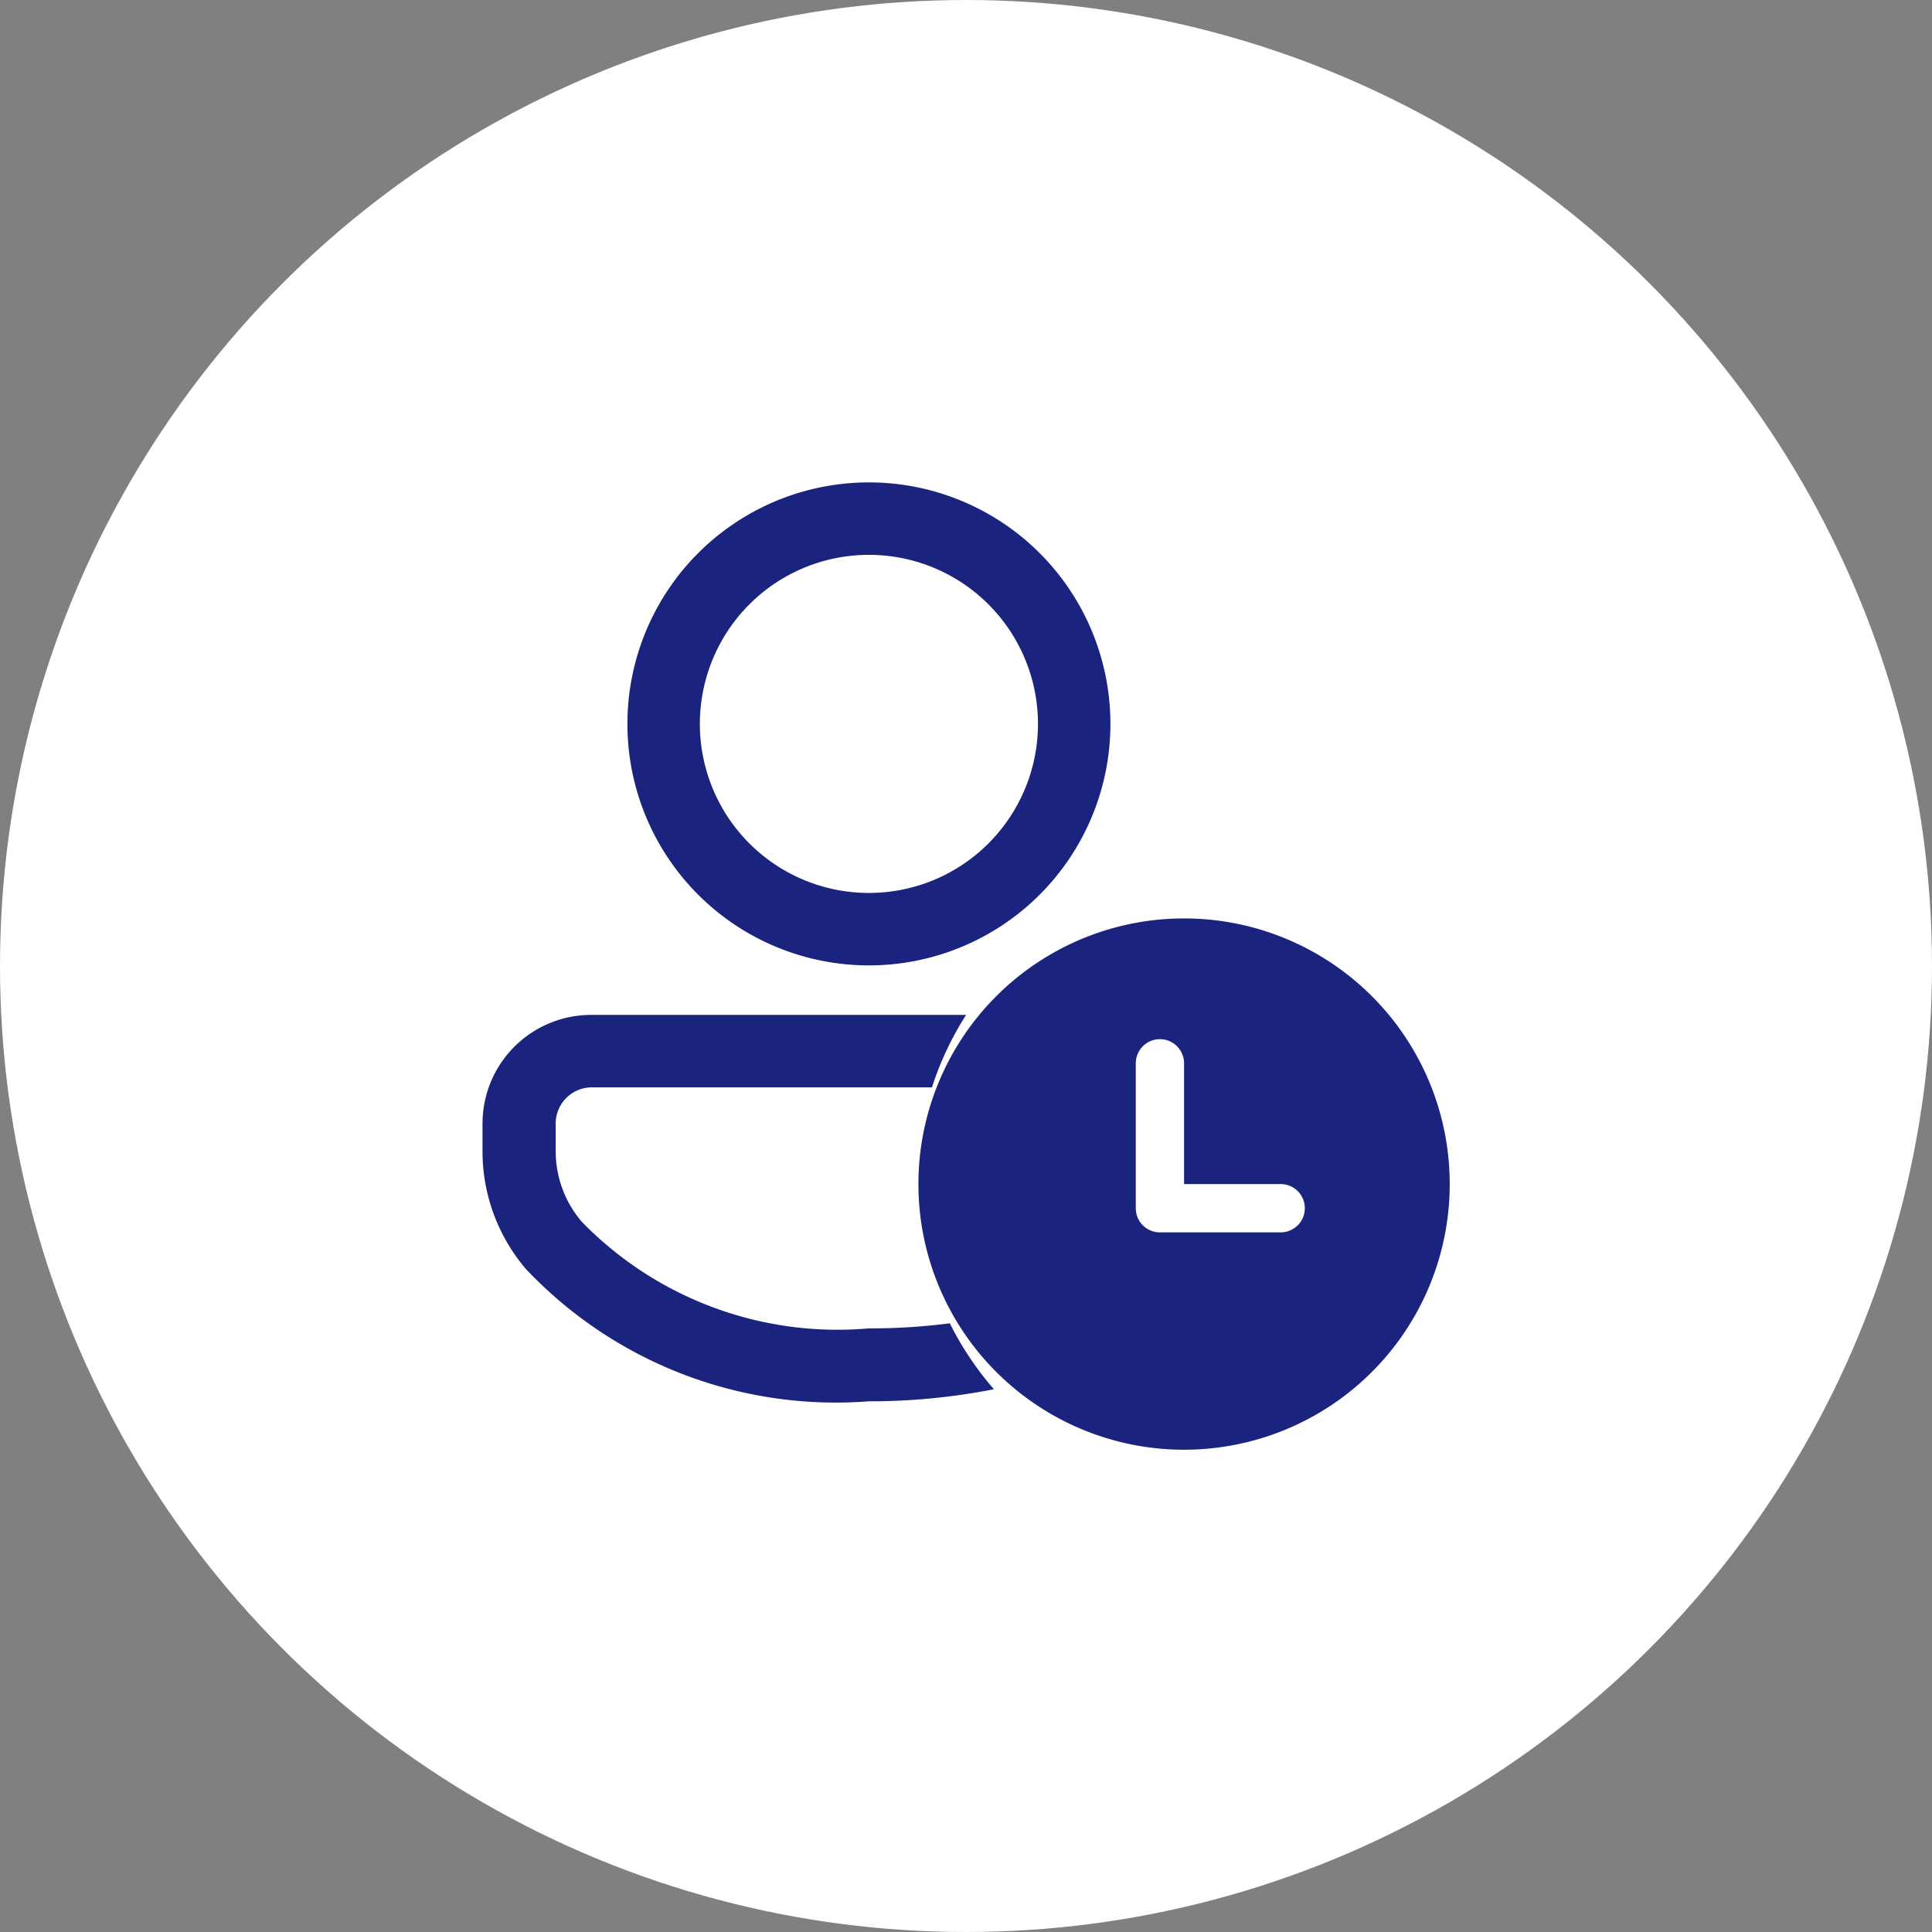 <svg xmlns="http://www.w3.org/2000/svg" width="16" height="16" viewBox="0 0 16 16">
  <rect x="0" y="0" width="16" height="16" fill="#808080" stroke="none"/>
  <g id="Group_518" data-name="Group 518" transform="translate(-10102 -2043)">
    <circle id="Ellipse_81" data-name="Ellipse 81" cx="8" cy="8" r="8" transform="translate(10102 2043)" fill="#fff"/>
    <g id="_8675092_ic_fluent_person_clock_regular_icon" data-name="8675092_ic_fluent_person_clock_regular_icon" transform="translate(10103.996 2044.995)">
      <path id="Path_5547" data-name="Path 5547" d="M5.722,14.6a2.585,2.585,0,0,1,.283-.6H2.9a.9.9,0,0,0-.9.9v.231a1.5,1.5,0,0,0,.359.973A3.531,3.531,0,0,0,5.2,17.2a5.291,5.291,0,0,0,1.035-.1,2.6,2.6,0,0,1-.365-.546,5.042,5.042,0,0,1-.67.042,2.955,2.955,0,0,1-2.379-.884.9.9,0,0,1-.215-.584V14.9a.3.3,0,0,1,.3-.3Z" transform="translate(0 -7.59)" fill="#1a237e"/>
      <path id="Path_5548" data-name="Path 5548" d="M7,2A2,2,0,1,1,5,4,2,2,0,0,1,7,2Zm0,.6A1.4,1.4,0,1,0,8.4,4,1.4,1.4,0,0,0,7,2.6Z" transform="translate(-1.8)" fill="#1a237e"/>
      <path id="Path_5549" data-name="Path 5549" d="M14.2,12A2.2,2.2,0,1,1,12,14.2,2.2,2.2,0,0,1,14.2,12Zm.8,2.2h-.8v-1a.2.2,0,1,0-.4,0v1.2h0a.2.2,0,0,0,.2.2h1a.2.2,0,1,0,0-.4Z" transform="translate(-6.39 -6.389)" fill="#1a237e"/>
    </g>
  </g>
</svg>
